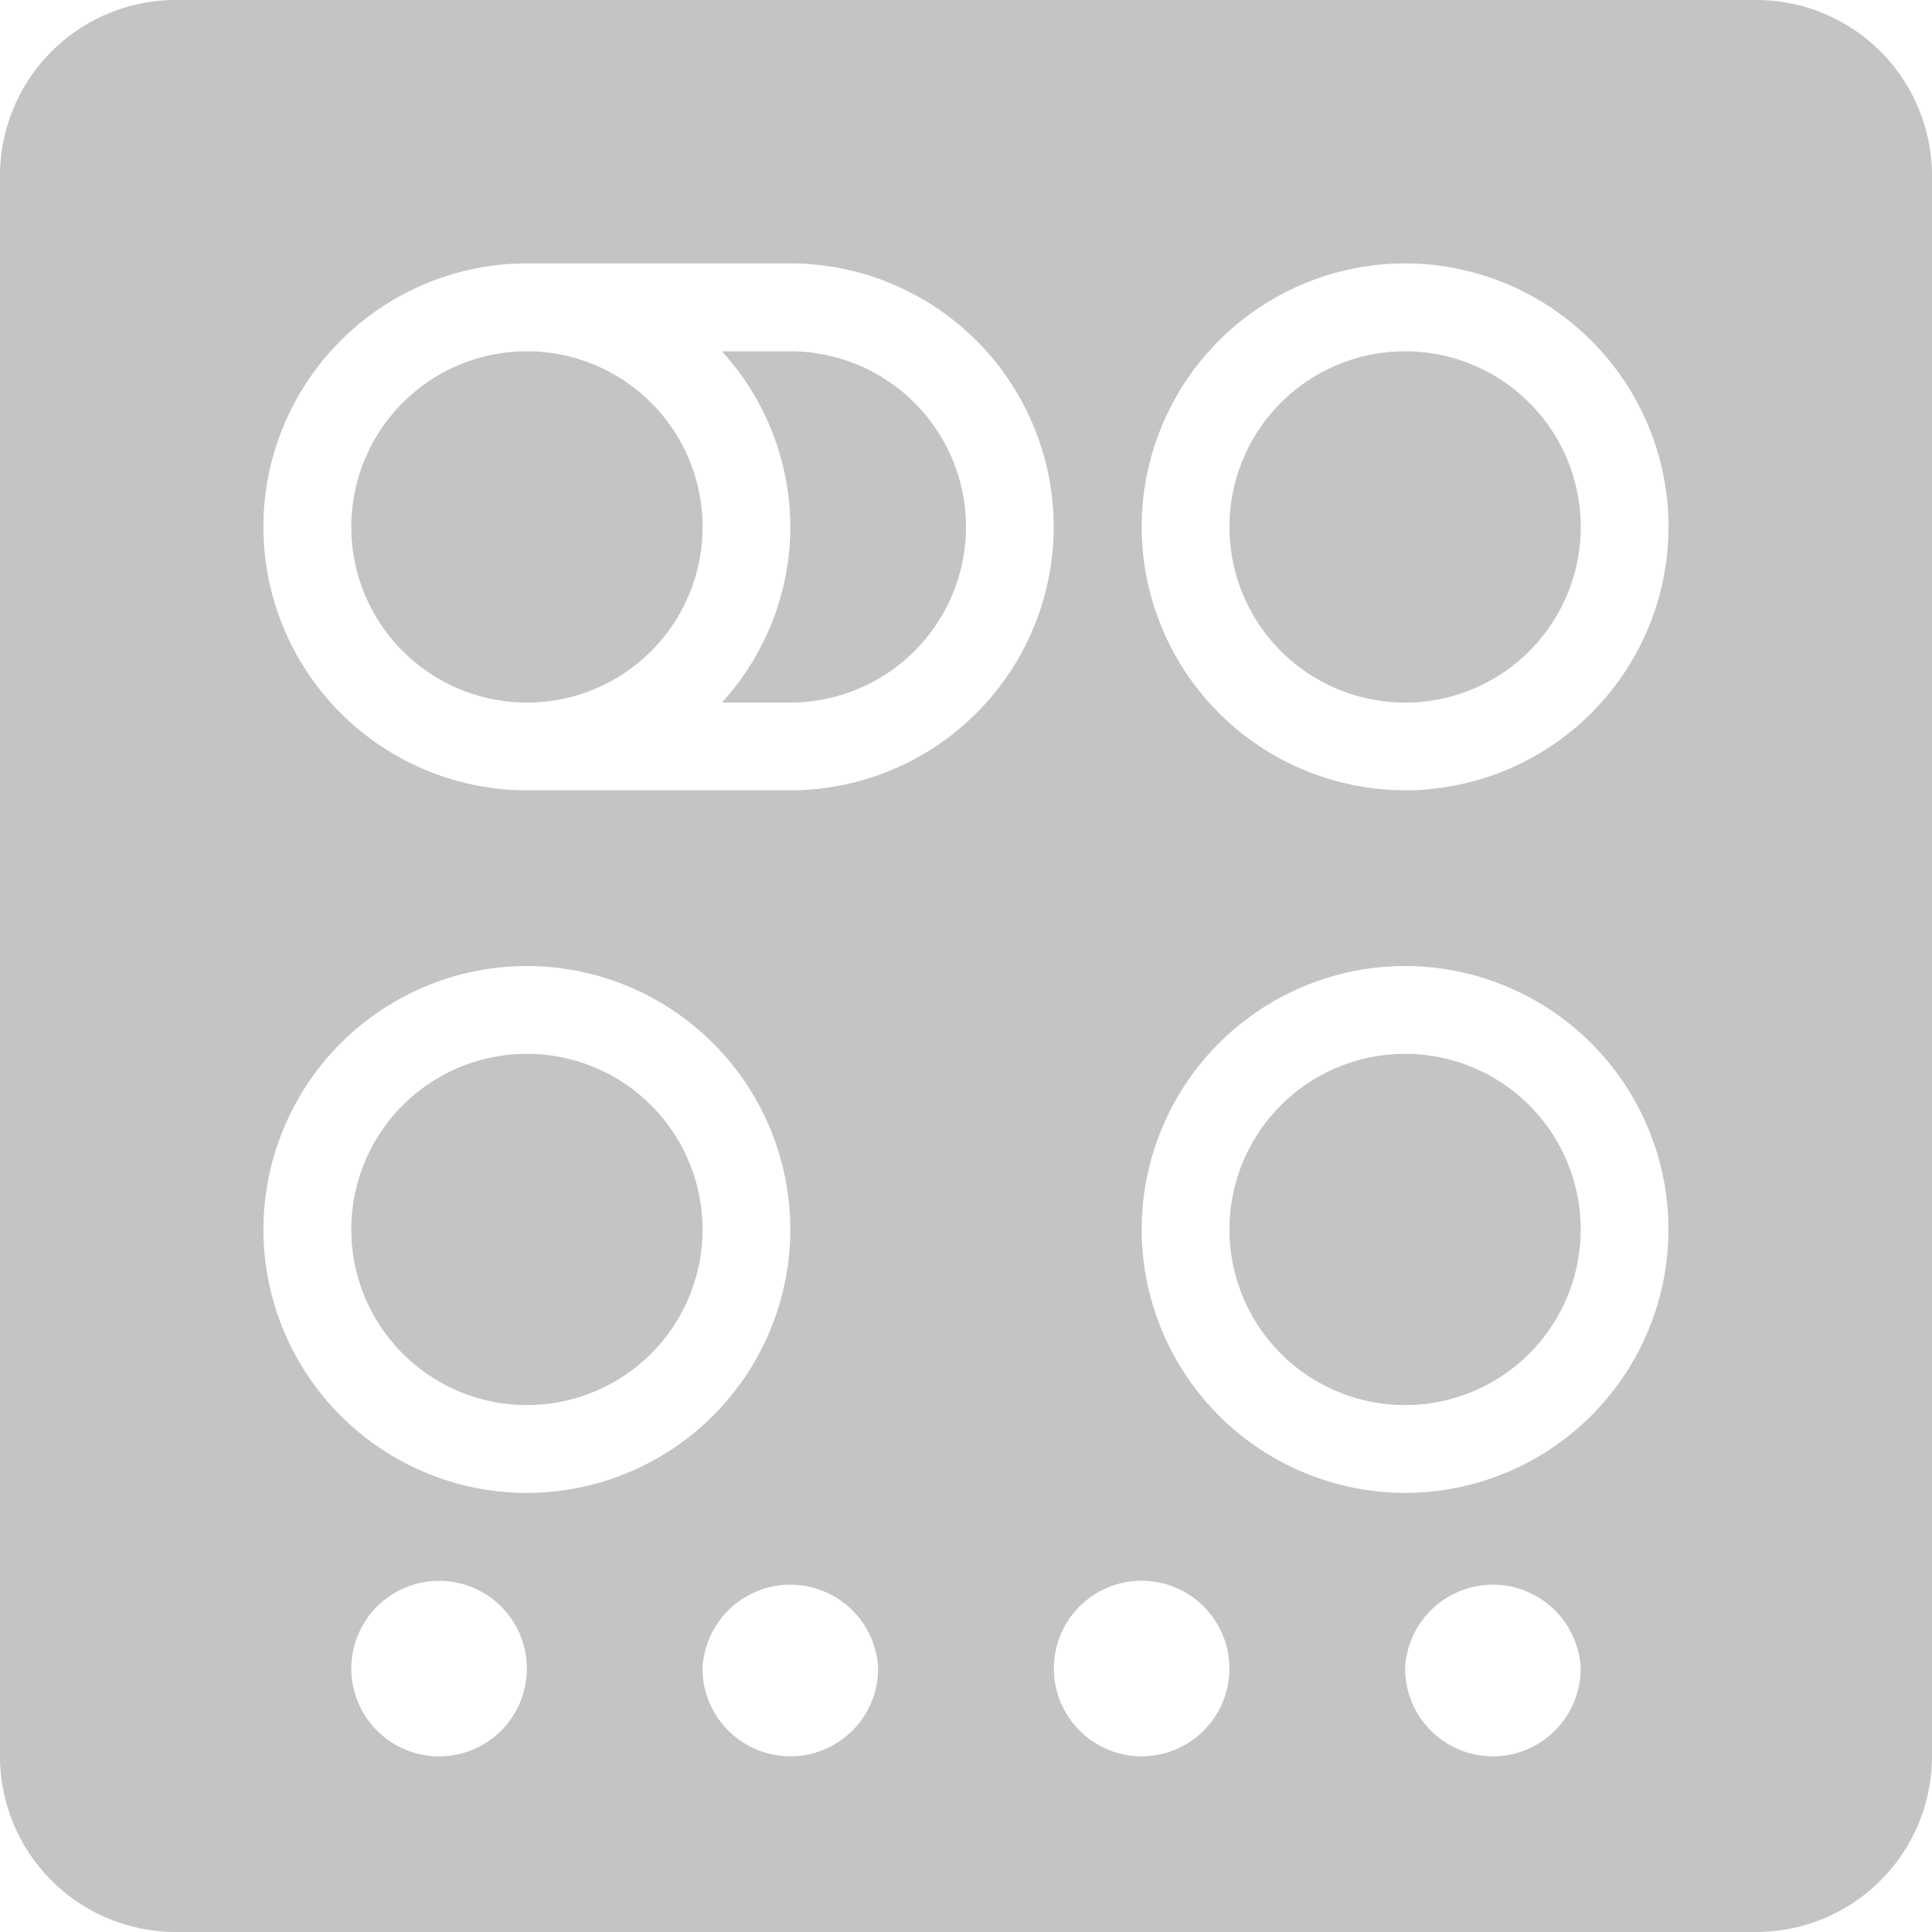 <svg viewBox="0 0 30 30" fill="none" xmlns="http://www.w3.org/2000/svg"><g clip-path="url(#clip0)" fill="#C4C4C4"><path d="M12.273 5.455h-1.064a4.06 4.06 0 011.064 2.727 4.06 4.06 0 01-1.064 2.727h1.064A2.73 2.73 0 0015 8.182a2.73 2.73 0 00-2.727-2.727zM8.182 10.91a2.727 2.727 0 100-5.455 2.727 2.727 0 000 5.454zm0 10.908a2.727 2.727 0 100-5.454 2.727 2.727 0 000 5.454zm13.636 0a2.727 2.727 0 100-5.454 2.727 2.727 0 000 5.454z"/><path d="M27.273 0H2.727A2.73 2.73 0 000 2.727v24.546A2.73 2.73 0 002.727 30h24.546A2.73 2.73 0 0030 27.273V2.727A2.73 2.73 0 0027.273 0zM6.818 27.273a1.365 1.365 0 01-1.363-1.364 1.363 1.363 0 111.363 1.364zM4.091 19.09A4.095 4.095 0 018.18 15a4.095 4.095 0 014.092 4.09 4.095 4.095 0 01-4.091 4.092A4.095 4.095 0 014.09 19.09zm8.182 8.182a1.365 1.365 0 01-1.364-1.364 1.365 1.365 0 012.727 0c0 .752-.61 1.364-1.363 1.364zm0-15H8.182a4.095 4.095 0 01-4.092-4.09A4.095 4.095 0 018.18 4.09h4.092a4.095 4.095 0 014.09 4.09 4.095 4.095 0 01-4.09 4.092zm5.454 15a1.365 1.365 0 01-1.363-1.364 1.363 1.363 0 111.363 1.364zm5.455 0a1.365 1.365 0 01-1.364-1.364 1.365 1.365 0 012.727 0c0 .752-.61 1.364-1.363 1.364zm-1.364-4.091a4.095 4.095 0 01-4.09-4.091A4.095 4.095 0 0121.817 15a4.095 4.095 0 014.091 4.09 4.095 4.095 0 01-4.09 4.092zm0-10.91a4.095 4.095 0 01-4.09-4.09 4.095 4.095 0 014.09-4.091 4.095 4.095 0 014.091 4.09 4.095 4.095 0 01-4.09 4.092z"/><path d="M21.818 10.91a2.727 2.727 0 100-5.455 2.727 2.727 0 000 5.454z"/></g><defs><clipPath id="clip0"><path fill="#fff" d="M0 0h30v30H0z"/></clipPath></defs></svg>